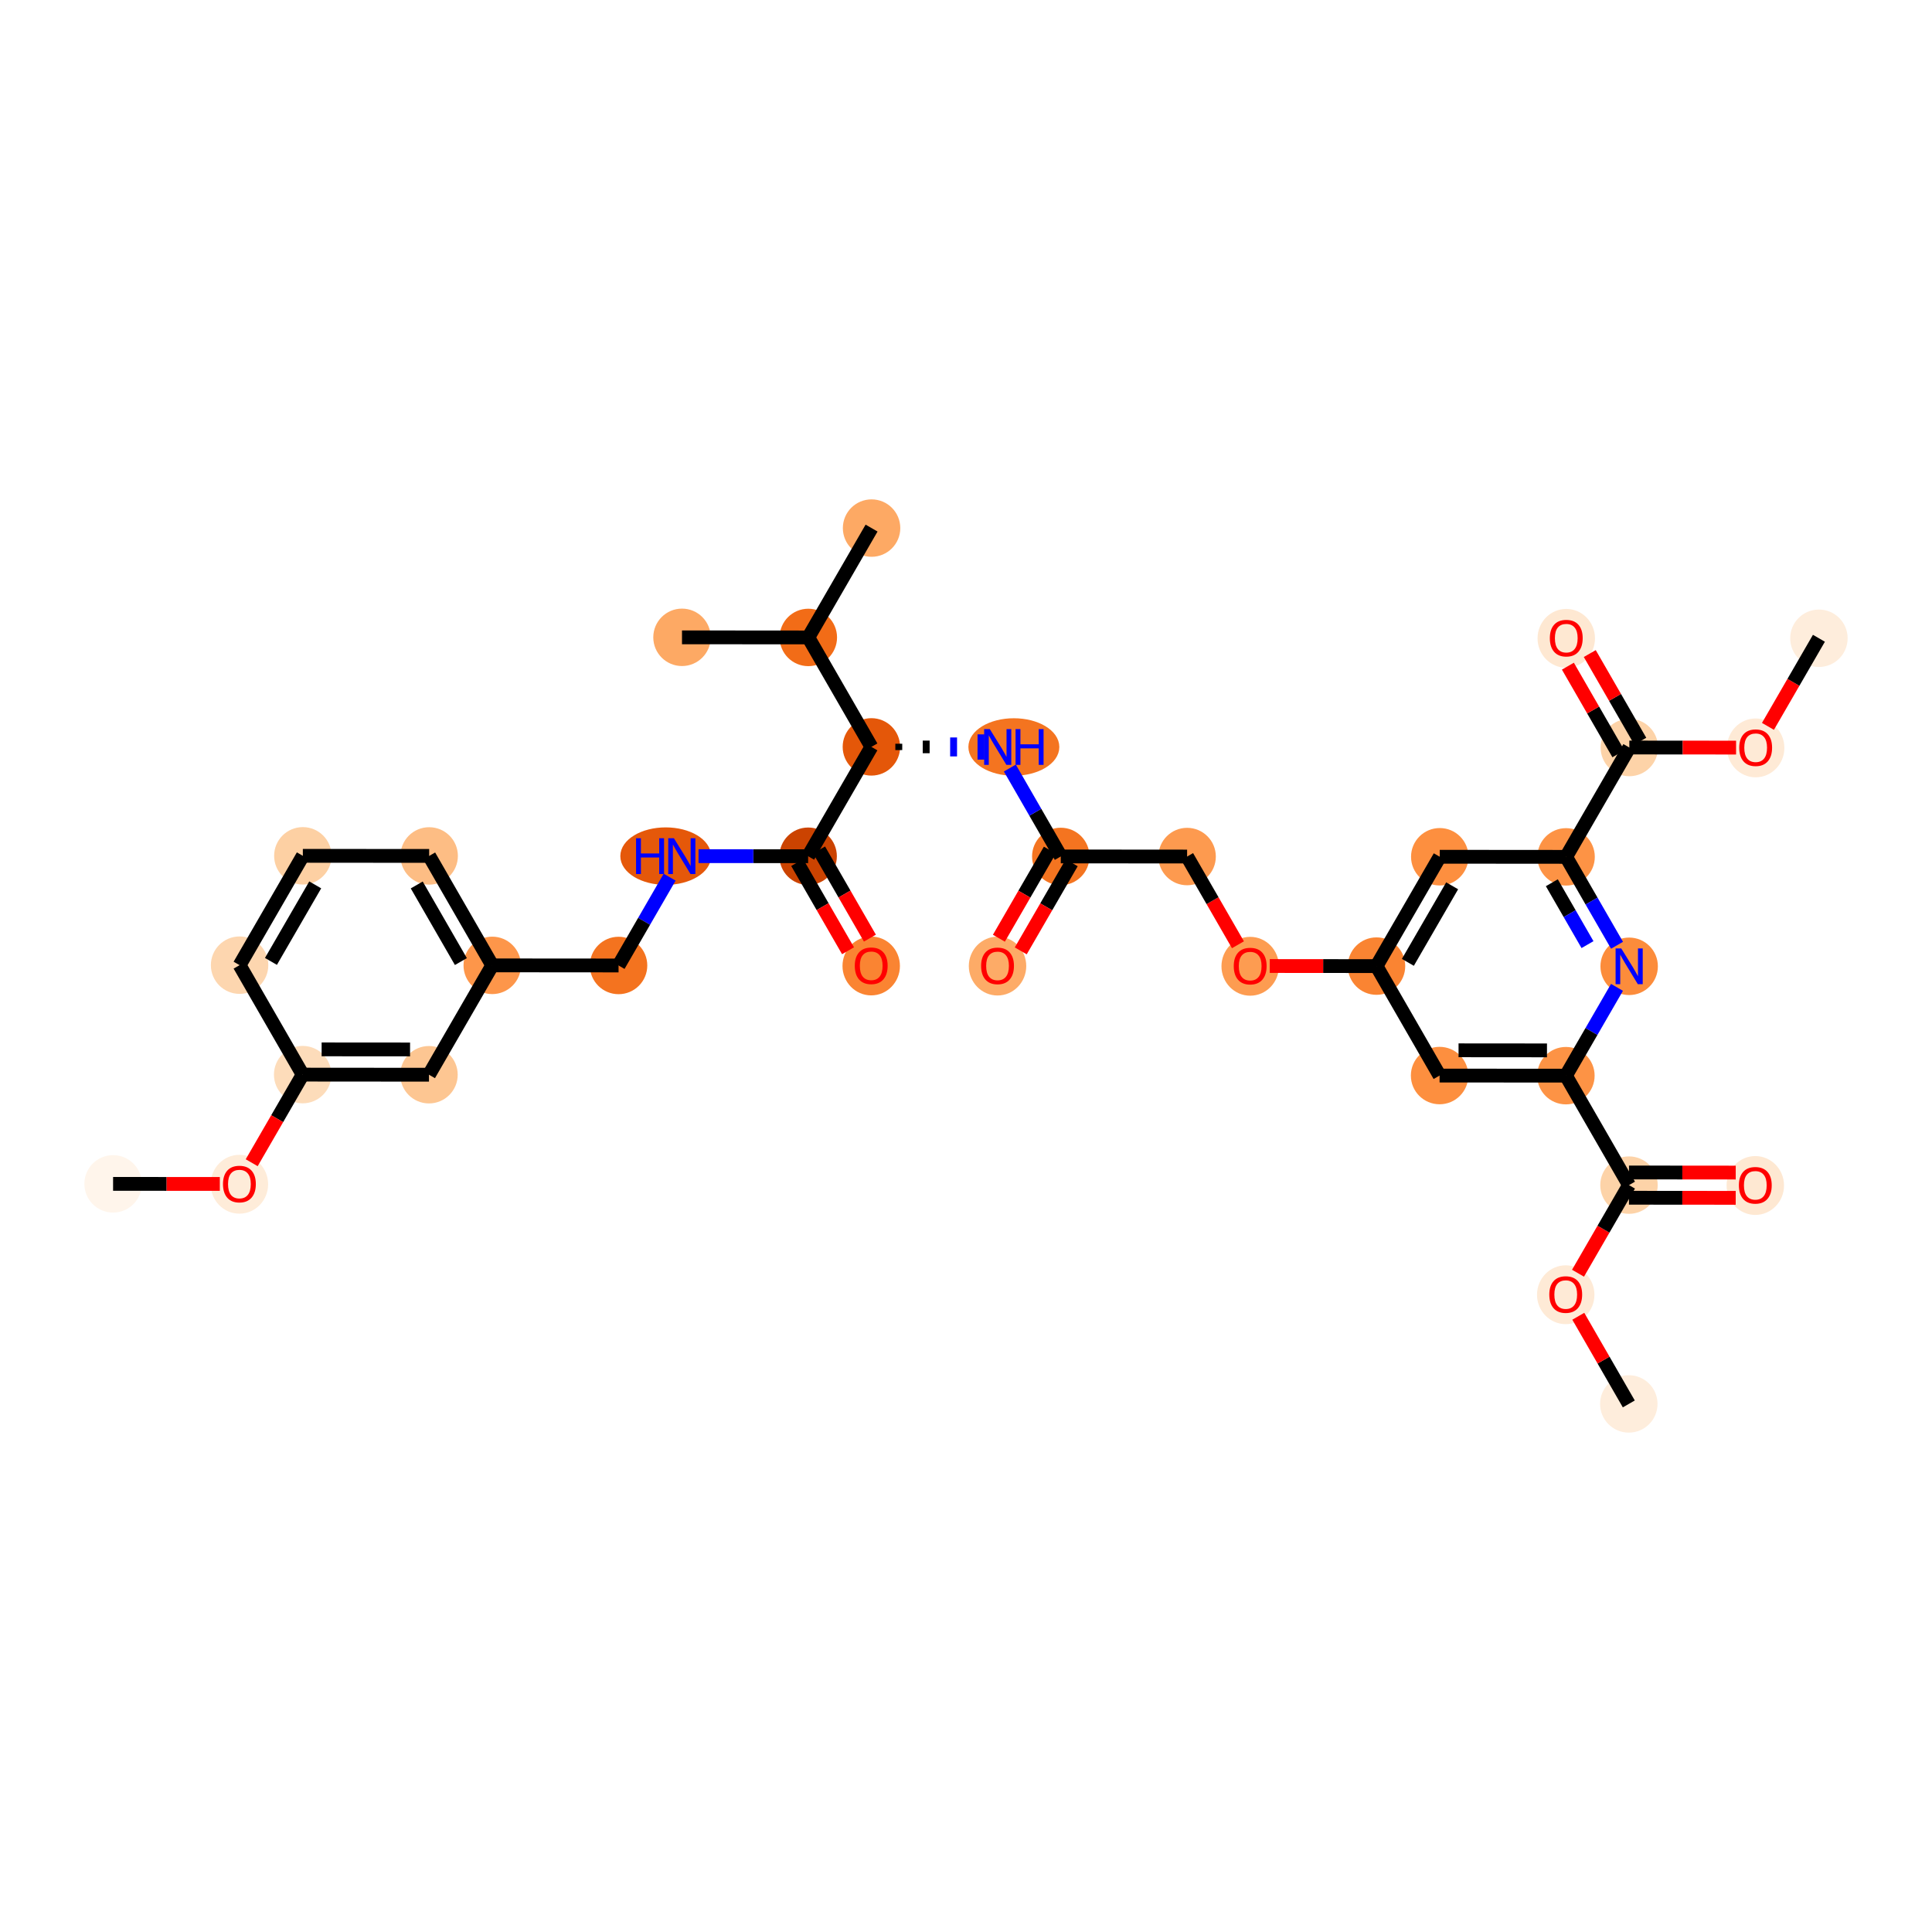 <?xml version='1.0' encoding='iso-8859-1'?>
<svg version='1.1' baseProfile='full'
              xmlns='http://www.w3.org/2000/svg'
                      xmlns:rdkit='http://www.rdkit.org/xml'
                      xmlns:xlink='http://www.w3.org/1999/xlink'
                  xml:space='preserve'
width='280px' height='280px' viewBox='0 0 280 280'>
<!-- END OF HEADER -->
<rect style='opacity:1.0;fill:#FFFFFF;stroke:none' width='280' height='280' x='0' y='0'> </rect>
<ellipse cx='236.058' cy='203.466' rx='3.662' ry='3.662'  style='fill:#FEEDDC;fill-rule:evenodd;stroke:#FEEDDC;stroke-width:1.0px;stroke-linecap:butt;stroke-linejoin:miter;stroke-opacity:1' />
<ellipse cx='226.917' cy='187.643' rx='3.662' ry='3.765'  style='fill:#FEEAD6;fill-rule:evenodd;stroke:#FEEAD6;stroke-width:1.0px;stroke-linecap:butt;stroke-linejoin:miter;stroke-opacity:1' />
<ellipse cx='236.084' cy='171.756' rx='3.662' ry='3.662'  style='fill:#FDD3A8;fill-rule:evenodd;stroke:#FDD3A8;stroke-width:1.0px;stroke-linecap:butt;stroke-linejoin:miter;stroke-opacity:1' />
<ellipse cx='254.392' cy='171.811' rx='3.662' ry='3.765'  style='fill:#FEE8D2;fill-rule:evenodd;stroke:#FEE8D2;stroke-width:1.0px;stroke-linecap:butt;stroke-linejoin:miter;stroke-opacity:1' />
<ellipse cx='226.943' cy='155.893' rx='3.662' ry='3.662'  style='fill:#FD9345;fill-rule:evenodd;stroke:#FD9345;stroke-width:1.0px;stroke-linecap:butt;stroke-linejoin:miter;stroke-opacity:1' />
<ellipse cx='208.635' cy='155.878' rx='3.662' ry='3.662'  style='fill:#FD8F3F;fill-rule:evenodd;stroke:#FD8F3F;stroke-width:1.0px;stroke-linecap:butt;stroke-linejoin:miter;stroke-opacity:1' />
<ellipse cx='199.494' cy='140.015' rx='3.662' ry='3.662'  style='fill:#FA8432;fill-rule:evenodd;stroke:#FA8432;stroke-width:1.0px;stroke-linecap:butt;stroke-linejoin:miter;stroke-opacity:1' />
<ellipse cx='181.186' cy='140.04' rx='3.662' ry='3.765'  style='fill:#FD9C51;fill-rule:evenodd;stroke:#FD9C51;stroke-width:1.0px;stroke-linecap:butt;stroke-linejoin:miter;stroke-opacity:1' />
<ellipse cx='172.045' cy='124.137' rx='3.662' ry='3.662'  style='fill:#FD9A4F;fill-rule:evenodd;stroke:#FD9A4F;stroke-width:1.0px;stroke-linecap:butt;stroke-linejoin:miter;stroke-opacity:1' />
<ellipse cx='153.737' cy='124.122' rx='3.662' ry='3.662'  style='fill:#F47420;fill-rule:evenodd;stroke:#F47420;stroke-width:1.0px;stroke-linecap:butt;stroke-linejoin:miter;stroke-opacity:1' />
<ellipse cx='144.57' cy='140.01' rx='3.662' ry='3.765'  style='fill:#FDAB67;fill-rule:evenodd;stroke:#FDAB67;stroke-width:1.0px;stroke-linecap:butt;stroke-linejoin:miter;stroke-opacity:1' />
<ellipse cx='146.936' cy='108.26' rx='6.09' ry='3.666'  style='fill:#F47420;fill-rule:evenodd;stroke:#F47420;stroke-width:1.0px;stroke-linecap:butt;stroke-linejoin:miter;stroke-opacity:1' />
<ellipse cx='126.289' cy='108.244' rx='3.662' ry='3.662'  style='fill:#E45709;fill-rule:evenodd;stroke:#E45709;stroke-width:1.0px;stroke-linecap:butt;stroke-linejoin:miter;stroke-opacity:1' />
<ellipse cx='117.122' cy='124.092' rx='3.662' ry='3.662'  style='fill:#CB4301;fill-rule:evenodd;stroke:#CB4301;stroke-width:1.0px;stroke-linecap:butt;stroke-linejoin:miter;stroke-opacity:1' />
<ellipse cx='126.263' cy='139.995' rx='3.662' ry='3.765'  style='fill:#FA8432;fill-rule:evenodd;stroke:#FA8432;stroke-width:1.0px;stroke-linecap:butt;stroke-linejoin:miter;stroke-opacity:1' />
<ellipse cx='96.481' cy='124.077' rx='6.079' ry='3.666'  style='fill:#E5580A;fill-rule:evenodd;stroke:#E5580A;stroke-width:1.0px;stroke-linecap:butt;stroke-linejoin:miter;stroke-opacity:1' />
<ellipse cx='89.647' cy='139.924' rx='3.662' ry='3.662'  style='fill:#F4731F;fill-rule:evenodd;stroke:#F4731F;stroke-width:1.0px;stroke-linecap:butt;stroke-linejoin:miter;stroke-opacity:1' />
<ellipse cx='71.339' cy='139.909' rx='3.662' ry='3.662'  style='fill:#FD964A;fill-rule:evenodd;stroke:#FD964A;stroke-width:1.0px;stroke-linecap:butt;stroke-linejoin:miter;stroke-opacity:1' />
<ellipse cx='62.198' cy='124.047' rx='3.662' ry='3.662'  style='fill:#FDBD84;fill-rule:evenodd;stroke:#FDBD84;stroke-width:1.0px;stroke-linecap:butt;stroke-linejoin:miter;stroke-opacity:1' />
<ellipse cx='43.89' cy='124.032' rx='3.662' ry='3.662'  style='fill:#FDD0A3;fill-rule:evenodd;stroke:#FDD0A3;stroke-width:1.0px;stroke-linecap:butt;stroke-linejoin:miter;stroke-opacity:1' />
<ellipse cx='34.723' cy='139.879' rx='3.662' ry='3.662'  style='fill:#FDD6AF;fill-rule:evenodd;stroke:#FDD6AF;stroke-width:1.0px;stroke-linecap:butt;stroke-linejoin:miter;stroke-opacity:1' />
<ellipse cx='43.864' cy='155.742' rx='3.662' ry='3.662'  style='fill:#FDDCBA;fill-rule:evenodd;stroke:#FDDCBA;stroke-width:1.0px;stroke-linecap:butt;stroke-linejoin:miter;stroke-opacity:1' />
<ellipse cx='34.697' cy='171.63' rx='3.662' ry='3.765'  style='fill:#FEECD9;fill-rule:evenodd;stroke:#FEECD9;stroke-width:1.0px;stroke-linecap:butt;stroke-linejoin:miter;stroke-opacity:1' />
<ellipse cx='16.389' cy='171.574' rx='3.662' ry='3.662'  style='fill:#FFF5EB;fill-rule:evenodd;stroke:#FFF5EB;stroke-width:1.0px;stroke-linecap:butt;stroke-linejoin:miter;stroke-opacity:1' />
<ellipse cx='62.172' cy='155.757' rx='3.662' ry='3.662'  style='fill:#FDC692;fill-rule:evenodd;stroke:#FDC692;stroke-width:1.0px;stroke-linecap:butt;stroke-linejoin:miter;stroke-opacity:1' />
<ellipse cx='117.148' cy='92.382' rx='3.662' ry='3.662'  style='fill:#F26C17;fill-rule:evenodd;stroke:#F26C17;stroke-width:1.0px;stroke-linecap:butt;stroke-linejoin:miter;stroke-opacity:1' />
<ellipse cx='98.84' cy='92.367' rx='3.662' ry='3.662'  style='fill:#FDA964;fill-rule:evenodd;stroke:#FDA964;stroke-width:1.0px;stroke-linecap:butt;stroke-linejoin:miter;stroke-opacity:1' />
<ellipse cx='126.315' cy='76.534' rx='3.662' ry='3.662'  style='fill:#FDA964;fill-rule:evenodd;stroke:#FDA964;stroke-width:1.0px;stroke-linecap:butt;stroke-linejoin:miter;stroke-opacity:1' />
<ellipse cx='208.661' cy='124.168' rx='3.662' ry='3.662'  style='fill:#FD8F3F;fill-rule:evenodd;stroke:#FD8F3F;stroke-width:1.0px;stroke-linecap:butt;stroke-linejoin:miter;stroke-opacity:1' />
<ellipse cx='226.969' cy='124.183' rx='3.662' ry='3.662'  style='fill:#FD9345;fill-rule:evenodd;stroke:#FD9345;stroke-width:1.0px;stroke-linecap:butt;stroke-linejoin:miter;stroke-opacity:1' />
<ellipse cx='236.136' cy='108.335' rx='3.662' ry='3.662'  style='fill:#FDD3A8;fill-rule:evenodd;stroke:#FDD3A8;stroke-width:1.0px;stroke-linecap:butt;stroke-linejoin:miter;stroke-opacity:1' />
<ellipse cx='226.995' cy='92.513' rx='3.662' ry='3.765'  style='fill:#FEE8D2;fill-rule:evenodd;stroke:#FEE8D2;stroke-width:1.0px;stroke-linecap:butt;stroke-linejoin:miter;stroke-opacity:1' />
<ellipse cx='254.444' cy='108.39' rx='3.662' ry='3.765'  style='fill:#FEEAD6;fill-rule:evenodd;stroke:#FEEAD6;stroke-width:1.0px;stroke-linecap:butt;stroke-linejoin:miter;stroke-opacity:1' />
<ellipse cx='263.611' cy='92.503' rx='3.662' ry='3.662'  style='fill:#FEEDDC;fill-rule:evenodd;stroke:#FEEDDC;stroke-width:1.0px;stroke-linecap:butt;stroke-linejoin:miter;stroke-opacity:1' />
<ellipse cx='236.11' cy='140.045' rx='3.662' ry='3.666'  style='fill:#FC8C3B;fill-rule:evenodd;stroke:#FC8C3B;stroke-width:1.0px;stroke-linecap:butt;stroke-linejoin:miter;stroke-opacity:1' />
<path class='bond-0 atom-0 atom-1' d='M 236.058,203.466 L 232.398,197.114' style='fill:none;fill-rule:evenodd;stroke:#000000;stroke-width:2.0px;stroke-linecap:butt;stroke-linejoin:miter;stroke-opacity:1' />
<path class='bond-0 atom-0 atom-1' d='M 232.398,197.114 L 228.738,190.763' style='fill:none;fill-rule:evenodd;stroke:#FF0000;stroke-width:2.0px;stroke-linecap:butt;stroke-linejoin:miter;stroke-opacity:1' />
<path class='bond-1 atom-1 atom-2' d='M 228.698,184.524 L 232.391,178.14' style='fill:none;fill-rule:evenodd;stroke:#FF0000;stroke-width:2.0px;stroke-linecap:butt;stroke-linejoin:miter;stroke-opacity:1' />
<path class='bond-1 atom-1 atom-2' d='M 232.391,178.14 L 236.084,171.756' style='fill:none;fill-rule:evenodd;stroke:#000000;stroke-width:2.0px;stroke-linecap:butt;stroke-linejoin:miter;stroke-opacity:1' />
<path class='bond-2 atom-2 atom-3' d='M 236.082,173.586 L 243.817,173.593' style='fill:none;fill-rule:evenodd;stroke:#000000;stroke-width:2.0px;stroke-linecap:butt;stroke-linejoin:miter;stroke-opacity:1' />
<path class='bond-2 atom-2 atom-3' d='M 243.817,173.593 L 251.553,173.599' style='fill:none;fill-rule:evenodd;stroke:#FF0000;stroke-width:2.0px;stroke-linecap:butt;stroke-linejoin:miter;stroke-opacity:1' />
<path class='bond-2 atom-2 atom-3' d='M 236.085,169.925 L 243.82,169.931' style='fill:none;fill-rule:evenodd;stroke:#000000;stroke-width:2.0px;stroke-linecap:butt;stroke-linejoin:miter;stroke-opacity:1' />
<path class='bond-2 atom-2 atom-3' d='M 243.82,169.931 L 251.556,169.938' style='fill:none;fill-rule:evenodd;stroke:#FF0000;stroke-width:2.0px;stroke-linecap:butt;stroke-linejoin:miter;stroke-opacity:1' />
<path class='bond-3 atom-2 atom-4' d='M 236.084,171.756 L 226.943,155.893' style='fill:none;fill-rule:evenodd;stroke:#000000;stroke-width:2.0px;stroke-linecap:butt;stroke-linejoin:miter;stroke-opacity:1' />
<path class='bond-4 atom-4 atom-5' d='M 226.943,155.893 L 208.635,155.878' style='fill:none;fill-rule:evenodd;stroke:#000000;stroke-width:2.0px;stroke-linecap:butt;stroke-linejoin:miter;stroke-opacity:1' />
<path class='bond-4 atom-4 atom-5' d='M 224.2,152.229 L 211.384,152.218' style='fill:none;fill-rule:evenodd;stroke:#000000;stroke-width:2.0px;stroke-linecap:butt;stroke-linejoin:miter;stroke-opacity:1' />
<path class='bond-34 atom-34 atom-4' d='M 234.346,143.095 L 230.644,149.494' style='fill:none;fill-rule:evenodd;stroke:#0000FF;stroke-width:2.0px;stroke-linecap:butt;stroke-linejoin:miter;stroke-opacity:1' />
<path class='bond-34 atom-34 atom-4' d='M 230.644,149.494 L 226.943,155.893' style='fill:none;fill-rule:evenodd;stroke:#000000;stroke-width:2.0px;stroke-linecap:butt;stroke-linejoin:miter;stroke-opacity:1' />
<path class='bond-5 atom-5 atom-6' d='M 208.635,155.878 L 199.494,140.015' style='fill:none;fill-rule:evenodd;stroke:#000000;stroke-width:2.0px;stroke-linecap:butt;stroke-linejoin:miter;stroke-opacity:1' />
<path class='bond-6 atom-6 atom-7' d='M 199.494,140.015 L 191.759,140.009' style='fill:none;fill-rule:evenodd;stroke:#000000;stroke-width:2.0px;stroke-linecap:butt;stroke-linejoin:miter;stroke-opacity:1' />
<path class='bond-6 atom-6 atom-7' d='M 191.759,140.009 L 184.024,140.002' style='fill:none;fill-rule:evenodd;stroke:#FF0000;stroke-width:2.0px;stroke-linecap:butt;stroke-linejoin:miter;stroke-opacity:1' />
<path class='bond-27 atom-6 atom-28' d='M 199.494,140.015 L 208.661,124.168' style='fill:none;fill-rule:evenodd;stroke:#000000;stroke-width:2.0px;stroke-linecap:butt;stroke-linejoin:miter;stroke-opacity:1' />
<path class='bond-27 atom-6 atom-28' d='M 204.039,139.471 L 210.456,128.378' style='fill:none;fill-rule:evenodd;stroke:#000000;stroke-width:2.0px;stroke-linecap:butt;stroke-linejoin:miter;stroke-opacity:1' />
<path class='bond-7 atom-7 atom-8' d='M 179.412,136.921 L 175.729,130.529' style='fill:none;fill-rule:evenodd;stroke:#FF0000;stroke-width:2.0px;stroke-linecap:butt;stroke-linejoin:miter;stroke-opacity:1' />
<path class='bond-7 atom-7 atom-8' d='M 175.729,130.529 L 172.045,124.137' style='fill:none;fill-rule:evenodd;stroke:#000000;stroke-width:2.0px;stroke-linecap:butt;stroke-linejoin:miter;stroke-opacity:1' />
<path class='bond-8 atom-8 atom-9' d='M 172.045,124.137 L 153.737,124.122' style='fill:none;fill-rule:evenodd;stroke:#000000;stroke-width:2.0px;stroke-linecap:butt;stroke-linejoin:miter;stroke-opacity:1' />
<path class='bond-9 atom-9 atom-10' d='M 152.153,123.206 L 148.46,129.59' style='fill:none;fill-rule:evenodd;stroke:#000000;stroke-width:2.0px;stroke-linecap:butt;stroke-linejoin:miter;stroke-opacity:1' />
<path class='bond-9 atom-9 atom-10' d='M 148.46,129.59 L 144.767,135.974' style='fill:none;fill-rule:evenodd;stroke:#FF0000;stroke-width:2.0px;stroke-linecap:butt;stroke-linejoin:miter;stroke-opacity:1' />
<path class='bond-9 atom-9 atom-10' d='M 155.322,125.039 L 151.629,131.423' style='fill:none;fill-rule:evenodd;stroke:#000000;stroke-width:2.0px;stroke-linecap:butt;stroke-linejoin:miter;stroke-opacity:1' />
<path class='bond-9 atom-9 atom-10' d='M 151.629,131.423 L 147.936,137.807' style='fill:none;fill-rule:evenodd;stroke:#FF0000;stroke-width:2.0px;stroke-linecap:butt;stroke-linejoin:miter;stroke-opacity:1' />
<path class='bond-10 atom-9 atom-11' d='M 153.737,124.122 L 150.046,117.716' style='fill:none;fill-rule:evenodd;stroke:#000000;stroke-width:2.0px;stroke-linecap:butt;stroke-linejoin:miter;stroke-opacity:1' />
<path class='bond-10 atom-9 atom-11' d='M 150.046,117.716 L 146.354,111.31' style='fill:none;fill-rule:evenodd;stroke:#0000FF;stroke-width:2.0px;stroke-linecap:butt;stroke-linejoin:miter;stroke-opacity:1' />
<path class='bond-11 atom-12 atom-11' d='M 130.259,108.705 L 130.26,107.79' style='fill:none;fill-rule:evenodd;stroke:#000000;stroke-width:1.0px;stroke-linecap:butt;stroke-linejoin:miter;stroke-opacity:1' />
<path class='bond-11 atom-12 atom-11' d='M 134.23,109.166 L 134.231,107.336' style='fill:none;fill-rule:evenodd;stroke:#000000;stroke-width:1.0px;stroke-linecap:butt;stroke-linejoin:miter;stroke-opacity:1' />
<path class='bond-11 atom-12 atom-11' d='M 138.201,109.627 L 138.203,106.881' style='fill:none;fill-rule:evenodd;stroke:#0000FF;stroke-width:1.0px;stroke-linecap:butt;stroke-linejoin:miter;stroke-opacity:1' />
<path class='bond-11 atom-12 atom-11' d='M 142.171,110.088 L 142.174,106.427' style='fill:none;fill-rule:evenodd;stroke:#0000FF;stroke-width:1.0px;stroke-linecap:butt;stroke-linejoin:miter;stroke-opacity:1' />
<path class='bond-12 atom-12 atom-13' d='M 126.289,108.244 L 117.122,124.092' style='fill:none;fill-rule:evenodd;stroke:#000000;stroke-width:2.0px;stroke-linecap:butt;stroke-linejoin:miter;stroke-opacity:1' />
<path class='bond-24 atom-12 atom-25' d='M 126.289,108.244 L 117.148,92.382' style='fill:none;fill-rule:evenodd;stroke:#000000;stroke-width:2.0px;stroke-linecap:butt;stroke-linejoin:miter;stroke-opacity:1' />
<path class='bond-13 atom-13 atom-14' d='M 115.535,125.006 L 119.219,131.398' style='fill:none;fill-rule:evenodd;stroke:#000000;stroke-width:2.0px;stroke-linecap:butt;stroke-linejoin:miter;stroke-opacity:1' />
<path class='bond-13 atom-13 atom-14' d='M 119.219,131.398 L 122.902,137.789' style='fill:none;fill-rule:evenodd;stroke:#FF0000;stroke-width:2.0px;stroke-linecap:butt;stroke-linejoin:miter;stroke-opacity:1' />
<path class='bond-13 atom-13 atom-14' d='M 118.708,123.178 L 122.391,129.57' style='fill:none;fill-rule:evenodd;stroke:#000000;stroke-width:2.0px;stroke-linecap:butt;stroke-linejoin:miter;stroke-opacity:1' />
<path class='bond-13 atom-13 atom-14' d='M 122.391,129.57 L 126.074,135.961' style='fill:none;fill-rule:evenodd;stroke:#FF0000;stroke-width:2.0px;stroke-linecap:butt;stroke-linejoin:miter;stroke-opacity:1' />
<path class='bond-14 atom-13 atom-15' d='M 117.122,124.092 L 109.18,124.085' style='fill:none;fill-rule:evenodd;stroke:#000000;stroke-width:2.0px;stroke-linecap:butt;stroke-linejoin:miter;stroke-opacity:1' />
<path class='bond-14 atom-13 atom-15' d='M 109.18,124.085 L 101.238,124.079' style='fill:none;fill-rule:evenodd;stroke:#0000FF;stroke-width:2.0px;stroke-linecap:butt;stroke-linejoin:miter;stroke-opacity:1' />
<path class='bond-15 atom-15 atom-16' d='M 97.049,127.127 L 93.348,133.526' style='fill:none;fill-rule:evenodd;stroke:#0000FF;stroke-width:2.0px;stroke-linecap:butt;stroke-linejoin:miter;stroke-opacity:1' />
<path class='bond-15 atom-15 atom-16' d='M 93.348,133.526 L 89.647,139.924' style='fill:none;fill-rule:evenodd;stroke:#000000;stroke-width:2.0px;stroke-linecap:butt;stroke-linejoin:miter;stroke-opacity:1' />
<path class='bond-16 atom-16 atom-17' d='M 89.647,139.924 L 71.339,139.909' style='fill:none;fill-rule:evenodd;stroke:#000000;stroke-width:2.0px;stroke-linecap:butt;stroke-linejoin:miter;stroke-opacity:1' />
<path class='bond-17 atom-17 atom-18' d='M 71.339,139.909 L 62.198,124.047' style='fill:none;fill-rule:evenodd;stroke:#000000;stroke-width:2.0px;stroke-linecap:butt;stroke-linejoin:miter;stroke-opacity:1' />
<path class='bond-17 atom-17 atom-18' d='M 66.795,139.358 L 60.397,128.254' style='fill:none;fill-rule:evenodd;stroke:#000000;stroke-width:2.0px;stroke-linecap:butt;stroke-linejoin:miter;stroke-opacity:1' />
<path class='bond-35 atom-24 atom-17' d='M 62.172,155.757 L 71.339,139.909' style='fill:none;fill-rule:evenodd;stroke:#000000;stroke-width:2.0px;stroke-linecap:butt;stroke-linejoin:miter;stroke-opacity:1' />
<path class='bond-18 atom-18 atom-19' d='M 62.198,124.047 L 43.89,124.032' style='fill:none;fill-rule:evenodd;stroke:#000000;stroke-width:2.0px;stroke-linecap:butt;stroke-linejoin:miter;stroke-opacity:1' />
<path class='bond-19 atom-19 atom-20' d='M 43.89,124.032 L 34.723,139.879' style='fill:none;fill-rule:evenodd;stroke:#000000;stroke-width:2.0px;stroke-linecap:butt;stroke-linejoin:miter;stroke-opacity:1' />
<path class='bond-19 atom-19 atom-20' d='M 45.684,128.242 L 39.267,139.335' style='fill:none;fill-rule:evenodd;stroke:#000000;stroke-width:2.0px;stroke-linecap:butt;stroke-linejoin:miter;stroke-opacity:1' />
<path class='bond-20 atom-20 atom-21' d='M 34.723,139.879 L 43.864,155.742' style='fill:none;fill-rule:evenodd;stroke:#000000;stroke-width:2.0px;stroke-linecap:butt;stroke-linejoin:miter;stroke-opacity:1' />
<path class='bond-21 atom-21 atom-22' d='M 43.864,155.742 L 40.171,162.126' style='fill:none;fill-rule:evenodd;stroke:#000000;stroke-width:2.0px;stroke-linecap:butt;stroke-linejoin:miter;stroke-opacity:1' />
<path class='bond-21 atom-21 atom-22' d='M 40.171,162.126 L 36.478,168.51' style='fill:none;fill-rule:evenodd;stroke:#FF0000;stroke-width:2.0px;stroke-linecap:butt;stroke-linejoin:miter;stroke-opacity:1' />
<path class='bond-23 atom-21 atom-24' d='M 43.864,155.742 L 62.172,155.757' style='fill:none;fill-rule:evenodd;stroke:#000000;stroke-width:2.0px;stroke-linecap:butt;stroke-linejoin:miter;stroke-opacity:1' />
<path class='bond-23 atom-21 atom-24' d='M 46.613,152.083 L 59.429,152.093' style='fill:none;fill-rule:evenodd;stroke:#000000;stroke-width:2.0px;stroke-linecap:butt;stroke-linejoin:miter;stroke-opacity:1' />
<path class='bond-22 atom-22 atom-23' d='M 31.859,171.587 L 24.124,171.581' style='fill:none;fill-rule:evenodd;stroke:#FF0000;stroke-width:2.0px;stroke-linecap:butt;stroke-linejoin:miter;stroke-opacity:1' />
<path class='bond-22 atom-22 atom-23' d='M 24.124,171.581 L 16.389,171.574' style='fill:none;fill-rule:evenodd;stroke:#000000;stroke-width:2.0px;stroke-linecap:butt;stroke-linejoin:miter;stroke-opacity:1' />
<path class='bond-25 atom-25 atom-26' d='M 117.148,92.382 L 98.84,92.367' style='fill:none;fill-rule:evenodd;stroke:#000000;stroke-width:2.0px;stroke-linecap:butt;stroke-linejoin:miter;stroke-opacity:1' />
<path class='bond-26 atom-25 atom-27' d='M 117.148,92.382 L 126.315,76.534' style='fill:none;fill-rule:evenodd;stroke:#000000;stroke-width:2.0px;stroke-linecap:butt;stroke-linejoin:miter;stroke-opacity:1' />
<path class='bond-28 atom-28 atom-29' d='M 208.661,124.168 L 226.969,124.183' style='fill:none;fill-rule:evenodd;stroke:#000000;stroke-width:2.0px;stroke-linecap:butt;stroke-linejoin:miter;stroke-opacity:1' />
<path class='bond-29 atom-29 atom-30' d='M 226.969,124.183 L 236.136,108.335' style='fill:none;fill-rule:evenodd;stroke:#000000;stroke-width:2.0px;stroke-linecap:butt;stroke-linejoin:miter;stroke-opacity:1' />
<path class='bond-33 atom-29 atom-34' d='M 226.969,124.183 L 230.661,130.589' style='fill:none;fill-rule:evenodd;stroke:#000000;stroke-width:2.0px;stroke-linecap:butt;stroke-linejoin:miter;stroke-opacity:1' />
<path class='bond-33 atom-29 atom-34' d='M 230.661,130.589 L 234.352,136.995' style='fill:none;fill-rule:evenodd;stroke:#0000FF;stroke-width:2.0px;stroke-linecap:butt;stroke-linejoin:miter;stroke-opacity:1' />
<path class='bond-33 atom-29 atom-34' d='M 224.904,127.933 L 227.488,132.417' style='fill:none;fill-rule:evenodd;stroke:#000000;stroke-width:2.0px;stroke-linecap:butt;stroke-linejoin:miter;stroke-opacity:1' />
<path class='bond-33 atom-29 atom-34' d='M 227.488,132.417 L 230.072,136.901' style='fill:none;fill-rule:evenodd;stroke:#0000FF;stroke-width:2.0px;stroke-linecap:butt;stroke-linejoin:miter;stroke-opacity:1' />
<path class='bond-30 atom-30 atom-31' d='M 237.722,107.421 L 234.062,101.07' style='fill:none;fill-rule:evenodd;stroke:#000000;stroke-width:2.0px;stroke-linecap:butt;stroke-linejoin:miter;stroke-opacity:1' />
<path class='bond-30 atom-30 atom-31' d='M 234.062,101.07 L 230.402,94.718' style='fill:none;fill-rule:evenodd;stroke:#FF0000;stroke-width:2.0px;stroke-linecap:butt;stroke-linejoin:miter;stroke-opacity:1' />
<path class='bond-30 atom-30 atom-31' d='M 234.55,109.249 L 230.89,102.898' style='fill:none;fill-rule:evenodd;stroke:#000000;stroke-width:2.0px;stroke-linecap:butt;stroke-linejoin:miter;stroke-opacity:1' />
<path class='bond-30 atom-30 atom-31' d='M 230.89,102.898 L 227.23,96.546' style='fill:none;fill-rule:evenodd;stroke:#FF0000;stroke-width:2.0px;stroke-linecap:butt;stroke-linejoin:miter;stroke-opacity:1' />
<path class='bond-31 atom-30 atom-32' d='M 236.136,108.335 L 243.871,108.341' style='fill:none;fill-rule:evenodd;stroke:#000000;stroke-width:2.0px;stroke-linecap:butt;stroke-linejoin:miter;stroke-opacity:1' />
<path class='bond-31 atom-30 atom-32' d='M 243.871,108.341 L 251.606,108.348' style='fill:none;fill-rule:evenodd;stroke:#FF0000;stroke-width:2.0px;stroke-linecap:butt;stroke-linejoin:miter;stroke-opacity:1' />
<path class='bond-32 atom-32 atom-33' d='M 256.225,105.271 L 259.918,98.887' style='fill:none;fill-rule:evenodd;stroke:#FF0000;stroke-width:2.0px;stroke-linecap:butt;stroke-linejoin:miter;stroke-opacity:1' />
<path class='bond-32 atom-32 atom-33' d='M 259.918,98.887 L 263.611,92.503' style='fill:none;fill-rule:evenodd;stroke:#000000;stroke-width:2.0px;stroke-linecap:butt;stroke-linejoin:miter;stroke-opacity:1' />
<path  class='atom-1' d='M 224.537 187.618
Q 224.537 186.373, 225.152 185.677
Q 225.767 184.981, 226.917 184.981
Q 228.067 184.981, 228.682 185.677
Q 229.297 186.373, 229.297 187.618
Q 229.297 188.877, 228.674 189.595
Q 228.052 190.305, 226.917 190.305
Q 225.774 190.305, 225.152 189.595
Q 224.537 188.885, 224.537 187.618
M 226.917 189.72
Q 227.708 189.72, 228.132 189.192
Q 228.565 188.658, 228.565 187.618
Q 228.565 186.6, 228.132 186.087
Q 227.708 185.567, 226.917 185.567
Q 226.126 185.567, 225.694 186.08
Q 225.269 186.593, 225.269 187.618
Q 225.269 188.665, 225.694 189.192
Q 226.126 189.72, 226.917 189.72
' fill='#FF0000'/>
<path  class='atom-3' d='M 252.012 171.785
Q 252.012 170.54, 252.627 169.845
Q 253.242 169.149, 254.392 169.149
Q 255.542 169.149, 256.157 169.845
Q 256.772 170.54, 256.772 171.785
Q 256.772 173.045, 256.149 173.763
Q 255.527 174.473, 254.392 174.473
Q 253.249 174.473, 252.627 173.763
Q 252.012 173.052, 252.012 171.785
M 254.392 173.887
Q 255.183 173.887, 255.607 173.36
Q 256.04 172.825, 256.04 171.785
Q 256.04 170.767, 255.607 170.255
Q 255.183 169.735, 254.392 169.735
Q 253.601 169.735, 253.169 170.247
Q 252.744 170.76, 252.744 171.785
Q 252.744 172.833, 253.169 173.36
Q 253.601 173.887, 254.392 173.887
' fill='#FF0000'/>
<path  class='atom-7' d='M 178.806 140.015
Q 178.806 138.77, 179.421 138.074
Q 180.037 137.378, 181.186 137.378
Q 182.336 137.378, 182.951 138.074
Q 183.566 138.77, 183.566 140.015
Q 183.566 141.274, 182.944 141.992
Q 182.321 142.702, 181.186 142.702
Q 180.044 142.702, 179.421 141.992
Q 178.806 141.282, 178.806 140.015
M 181.186 142.116
Q 181.977 142.116, 182.402 141.589
Q 182.834 141.055, 182.834 140.015
Q 182.834 138.997, 182.402 138.484
Q 181.977 137.964, 181.186 137.964
Q 180.395 137.964, 179.963 138.477
Q 179.539 138.989, 179.539 140.015
Q 179.539 141.062, 179.963 141.589
Q 180.395 142.116, 181.186 142.116
' fill='#FF0000'/>
<path  class='atom-10' d='M 142.19 139.984
Q 142.19 138.74, 142.806 138.044
Q 143.421 137.348, 144.57 137.348
Q 145.72 137.348, 146.335 138.044
Q 146.95 138.74, 146.95 139.984
Q 146.95 141.244, 146.328 141.962
Q 145.706 142.672, 144.57 142.672
Q 143.428 142.672, 142.806 141.962
Q 142.19 141.251, 142.19 139.984
M 144.57 142.086
Q 145.361 142.086, 145.786 141.559
Q 146.218 141.024, 146.218 139.984
Q 146.218 138.967, 145.786 138.454
Q 145.361 137.934, 144.57 137.934
Q 143.78 137.934, 143.347 138.447
Q 142.923 138.959, 142.923 139.984
Q 142.923 141.032, 143.347 141.559
Q 143.78 142.086, 144.57 142.086
' fill='#FF0000'/>
<path  class='atom-11' d='M 143.451 105.667
L 145.149 108.413
Q 145.318 108.684, 145.589 109.175
Q 145.86 109.666, 145.874 109.695
L 145.874 105.667
L 146.563 105.667
L 146.563 110.852
L 145.853 110.852
L 144.029 107.849
Q 143.817 107.498, 143.59 107.095
Q 143.37 106.692, 143.304 106.568
L 143.304 110.852
L 142.63 110.852
L 142.63 105.667
L 143.451 105.667
' fill='#0000FF'/>
<path  class='atom-11' d='M 147.185 105.667
L 147.888 105.667
L 147.888 107.871
L 150.539 107.871
L 150.539 105.667
L 151.242 105.667
L 151.242 110.852
L 150.539 110.852
L 150.539 108.457
L 147.888 108.457
L 147.888 110.852
L 147.185 110.852
L 147.185 105.667
' fill='#0000FF'/>
<path  class='atom-14' d='M 123.882 139.969
Q 123.882 138.724, 124.498 138.029
Q 125.113 137.333, 126.263 137.333
Q 127.412 137.333, 128.027 138.029
Q 128.643 138.724, 128.643 139.969
Q 128.643 141.229, 128.02 141.947
Q 127.398 142.657, 126.263 142.657
Q 125.12 142.657, 124.498 141.947
Q 123.882 141.236, 123.882 139.969
M 126.263 142.071
Q 127.053 142.071, 127.478 141.544
Q 127.91 141.009, 127.91 139.969
Q 127.91 138.951, 127.478 138.439
Q 127.053 137.919, 126.263 137.919
Q 125.472 137.919, 125.04 138.431
Q 124.615 138.944, 124.615 139.969
Q 124.615 141.017, 125.04 141.544
Q 125.472 142.071, 126.263 142.071
' fill='#FF0000'/>
<path  class='atom-15' d='M 92.183 121.485
L 92.886 121.485
L 92.886 123.689
L 95.537 123.689
L 95.537 121.485
L 96.24 121.485
L 96.24 126.669
L 95.537 126.669
L 95.537 124.275
L 92.886 124.275
L 92.886 126.669
L 92.183 126.669
L 92.183 121.485
' fill='#0000FF'/>
<path  class='atom-15' d='M 97.668 121.485
L 99.367 124.231
Q 99.535 124.502, 99.806 124.992
Q 100.077 125.483, 100.092 125.512
L 100.092 121.485
L 100.78 121.485
L 100.78 126.669
L 100.07 126.669
L 98.246 123.667
Q 98.034 123.315, 97.807 122.913
Q 97.587 122.51, 97.521 122.385
L 97.521 126.669
L 96.847 126.669
L 96.847 121.485
L 97.668 121.485
' fill='#0000FF'/>
<path  class='atom-22' d='M 32.317 171.604
Q 32.317 170.359, 32.932 169.663
Q 33.547 168.968, 34.697 168.968
Q 35.846 168.968, 36.462 169.663
Q 37.077 170.359, 37.077 171.604
Q 37.077 172.864, 36.454 173.581
Q 35.832 174.292, 34.697 174.292
Q 33.554 174.292, 32.932 173.581
Q 32.317 172.871, 32.317 171.604
M 34.697 173.706
Q 35.488 173.706, 35.912 173.179
Q 36.344 172.644, 36.344 171.604
Q 36.344 170.586, 35.912 170.074
Q 35.488 169.554, 34.697 169.554
Q 33.906 169.554, 33.474 170.066
Q 33.049 170.579, 33.049 171.604
Q 33.049 172.651, 33.474 173.179
Q 33.906 173.706, 34.697 173.706
' fill='#FF0000'/>
<path  class='atom-31' d='M 224.615 92.487
Q 224.615 91.242, 225.23 90.546
Q 225.846 89.851, 226.995 89.851
Q 228.145 89.851, 228.76 90.546
Q 229.375 91.242, 229.375 92.487
Q 229.375 93.747, 228.753 94.464
Q 228.13 95.175, 226.995 95.175
Q 225.853 95.175, 225.23 94.464
Q 224.615 93.754, 224.615 92.487
M 226.995 94.589
Q 227.786 94.589, 228.211 94.061
Q 228.643 93.527, 228.643 92.487
Q 228.643 91.469, 228.211 90.957
Q 227.786 90.437, 226.995 90.437
Q 226.204 90.437, 225.772 90.949
Q 225.348 91.462, 225.348 92.487
Q 225.348 93.534, 225.772 94.061
Q 226.204 94.589, 226.995 94.589
' fill='#FF0000'/>
<path  class='atom-32' d='M 252.064 108.365
Q 252.064 107.12, 252.679 106.424
Q 253.294 105.728, 254.444 105.728
Q 255.594 105.728, 256.209 106.424
Q 256.824 107.12, 256.824 108.365
Q 256.824 109.624, 256.202 110.342
Q 255.579 111.052, 254.444 111.052
Q 253.302 111.052, 252.679 110.342
Q 252.064 109.632, 252.064 108.365
M 254.444 110.467
Q 255.235 110.467, 255.66 109.939
Q 256.092 109.405, 256.092 108.365
Q 256.092 107.347, 255.66 106.834
Q 255.235 106.314, 254.444 106.314
Q 253.653 106.314, 253.221 106.827
Q 252.796 107.34, 252.796 108.365
Q 252.796 109.412, 253.221 109.939
Q 253.653 110.467, 254.444 110.467
' fill='#FF0000'/>
<path  class='atom-34' d='M 234.964 137.453
L 236.663 140.199
Q 236.831 140.47, 237.102 140.961
Q 237.373 141.451, 237.388 141.481
L 237.388 137.453
L 238.076 137.453
L 238.076 142.638
L 237.366 142.638
L 235.542 139.635
Q 235.33 139.284, 235.103 138.881
Q 234.883 138.478, 234.817 138.354
L 234.817 142.638
L 234.144 142.638
L 234.144 137.453
L 234.964 137.453
' fill='#0000FF'/>
</svg>

